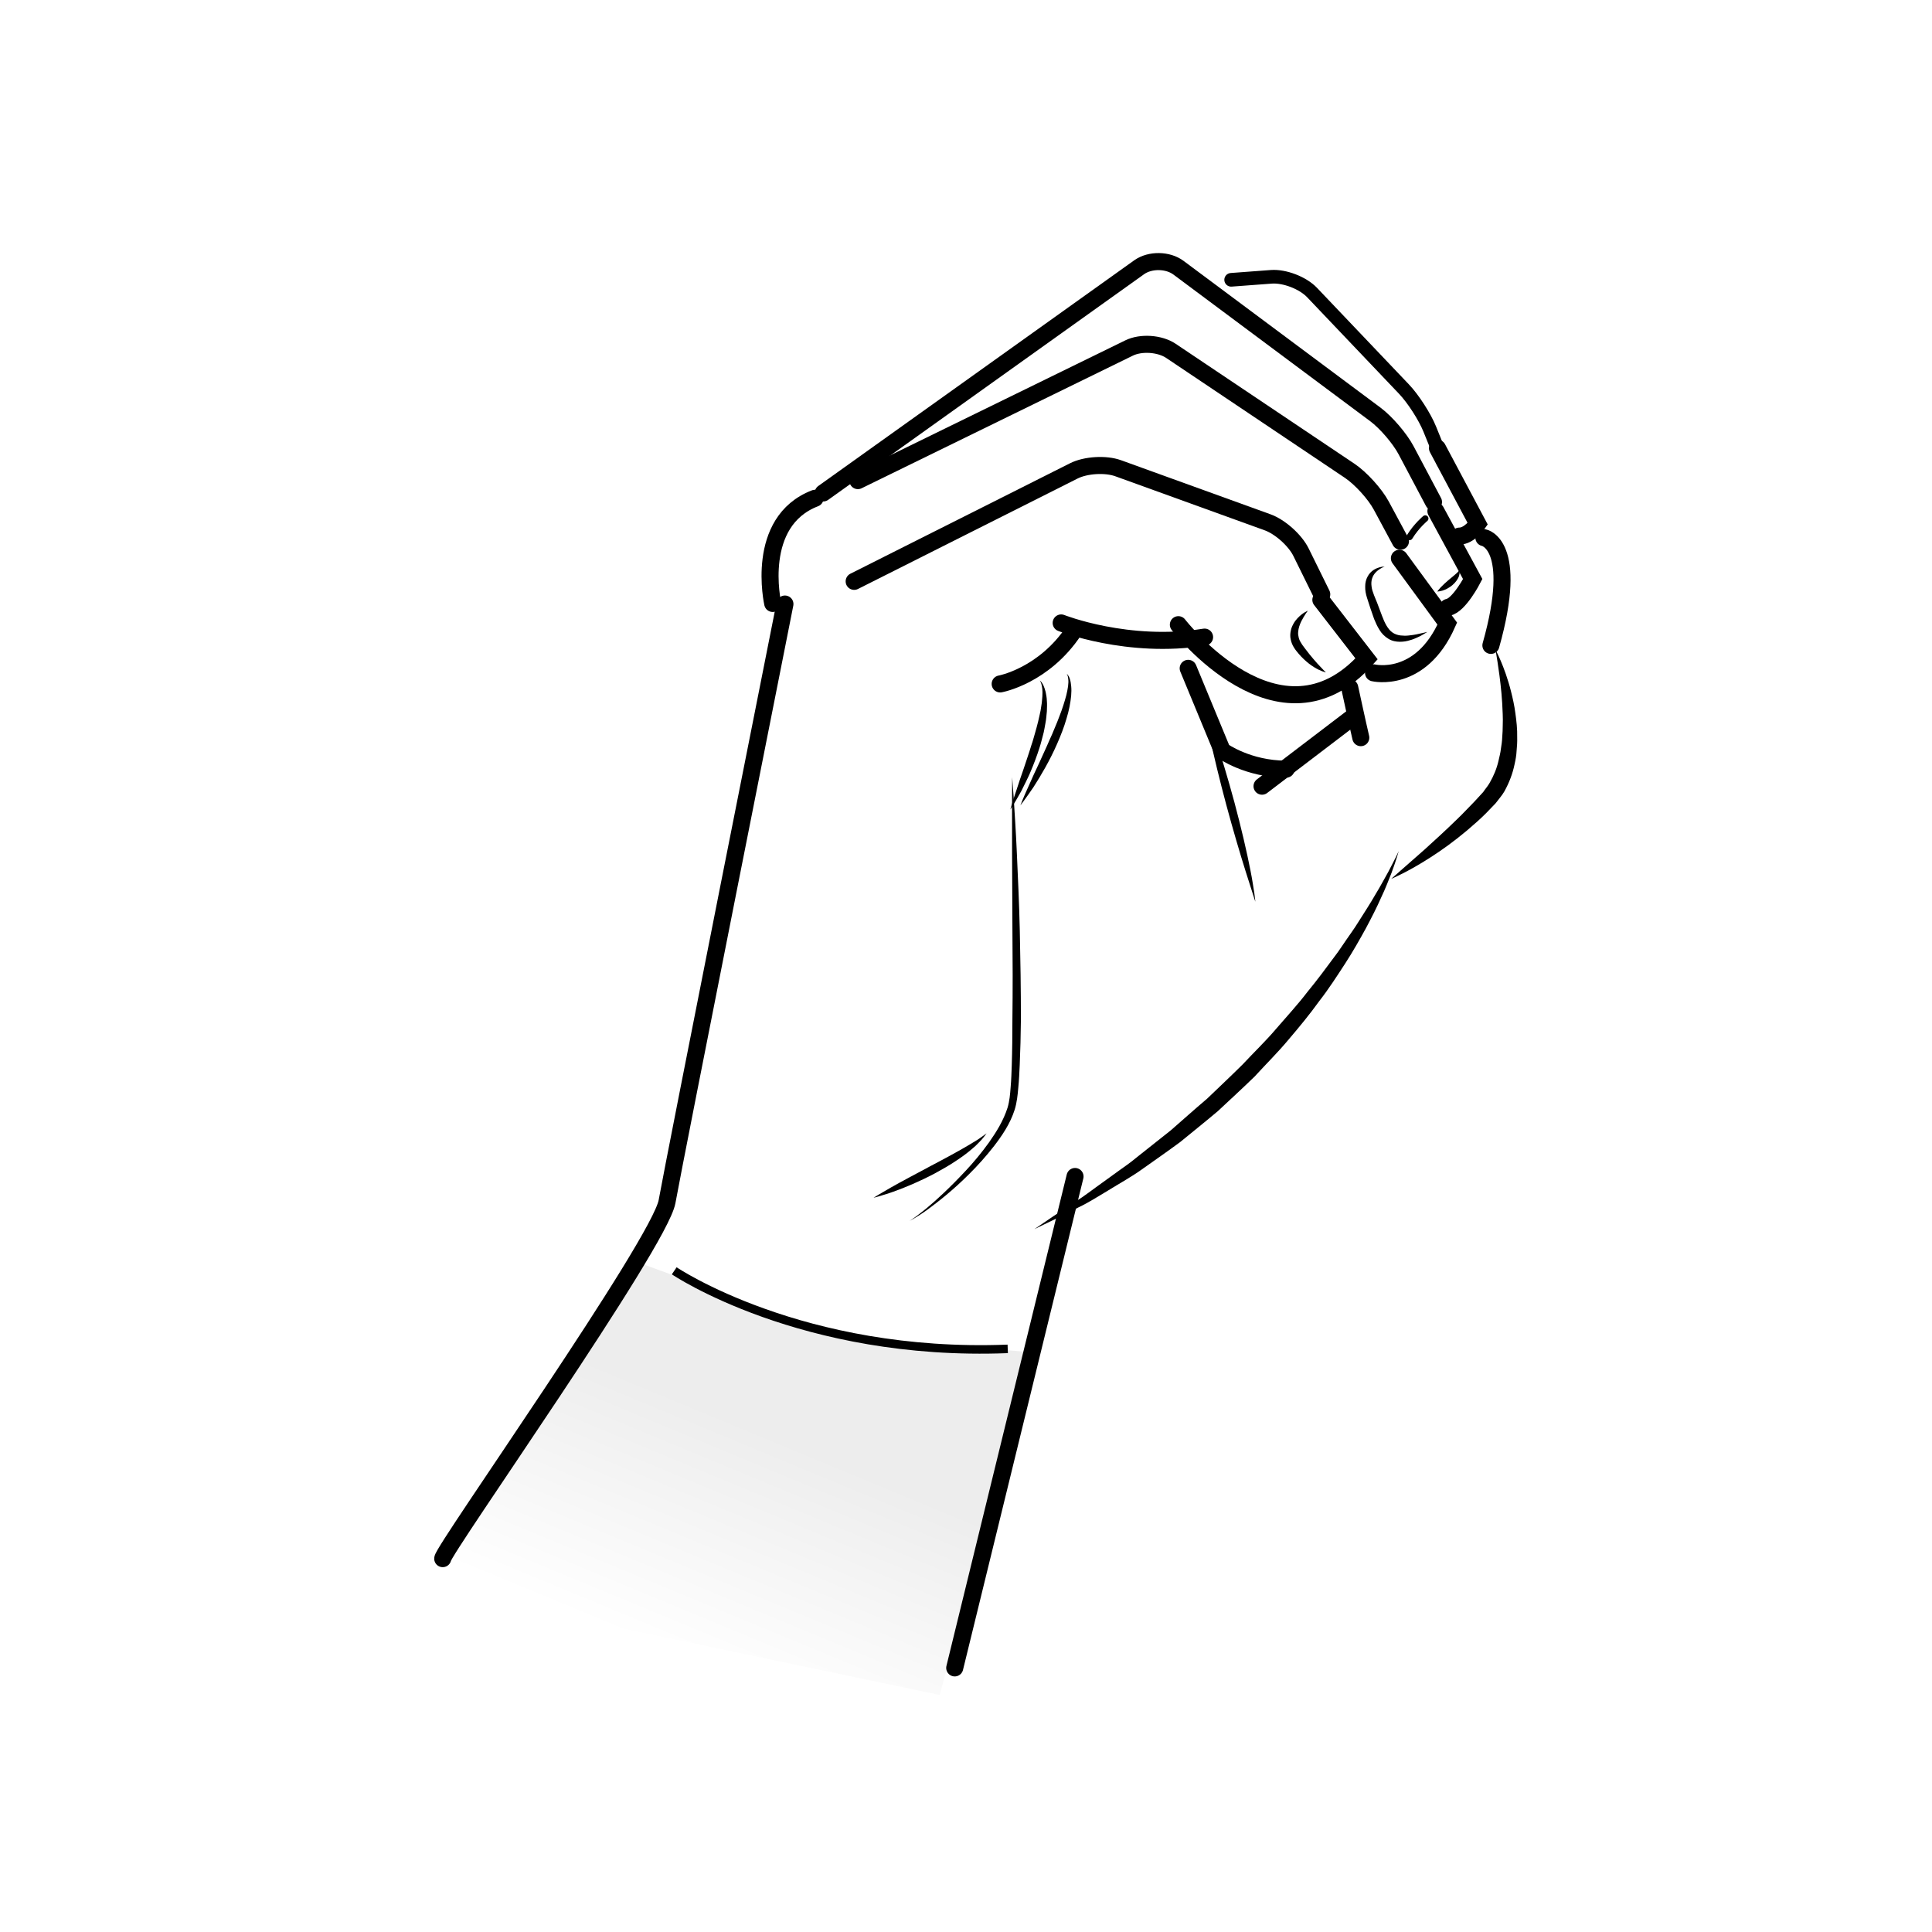 <?xml version="1.0" encoding="UTF-8"?>
<!-- Generator: Adobe Illustrator 18.1.1, SVG Export Plug-In . SVG Version: 6.00 Build 0)  -->
<svg xmlns="http://www.w3.org/2000/svg" xmlns:xlink="http://www.w3.org/1999/xlink" version="1.1" id="Lager_1" x="0px" y="0px" width="226.77px" height="226.77px" viewBox="0 0 226.77 226.77" enable-background="new 0 0 226.77 226.77" xml:space="preserve"><rect fill="#FFFFFF" x="0px" y="0px" width="226.77px" height="226.77px" />
<g>
	<linearGradient id="SVGID_1_" gradientUnits="userSpaceOnUse" x1="78.553" y1="194.245" x2="89.481" y2="167.867">
		<stop offset="0" style="stop-color:#FFFFFF" />
		<stop offset="1" style="stop-color:#EDEDED" />
	</linearGradient>
	<polygon fill="url(#SVGID_1_)" points="110.298,198.947 121.13,158.731 98.555,156.796 73.802,147.782 74.278,149.507    65.542,162.341 48.298,185.947  " />
	<path fill="none" stroke="#000000" d="M79.138,149.163c0,0,14.939,10.114,39.145,9.163" />
	<path fill="none" stroke="#000000" stroke-width="2" stroke-linecap="round" d="M51.964,182.947c0-1,25.462-37.012,26.333-41.917   c0.872-4.905,13.835-70.131,13.835-70.131" />
	<path fill="none" stroke="#000000" stroke-width="2" stroke-linecap="round" d="M90.697,70.831c0,0-2.174-9.604,4.972-12.347" />
	<g>
		<path fill="none" stroke="#000000" stroke-width="2" stroke-linecap="round" d="M100.258,68.237l25.788-12.968    c1.393-0.7,3.732-0.84,5.198-0.309l17.545,6.347c1.466,0.53,3.229,2.109,3.918,3.507l2.435,4.942" />
	</g>
	<path fill="none" stroke="#000000" stroke-width="2" stroke-linecap="round" d="M100.693,56.413l31.839-15.568   c1.401-0.685,3.606-0.534,4.9,0.334l20.999,14.088c1.295,0.869,2.958,2.703,3.697,4.075l2.253,4.187" />
	<path fill="none" stroke="#000000" stroke-width="1.6" stroke-linecap="round" d="M144.507,32.843l4.714-0.352   c1.555-0.116,3.706,0.713,4.781,1.842l10.795,11.343c1.075,1.129,2.433,3.236,3.018,4.681l1.557,3.846" />
	<path fill="none" stroke="#000000" stroke-width="2" stroke-linecap="round" d="M96.623,57.861l37.107-26.506   c1.277-0.894,3.345-0.863,4.595,0.068l23.113,17.223c1.25,0.932,2.87,2.821,3.6,4.198l3.221,6.078" />
	<path fill="none" stroke="#000000" stroke-width="2" stroke-linecap="round" d="M117.396,80.277c0,0,5.121-0.918,8.678-6.291" />
	<path fill="none" stroke="#000000" stroke-width="2" stroke-linecap="round" d="M124.556,73.118c0,0,7.835,3.112,16.833,1.663" />
	<path fill="none" stroke="#000000" stroke-width="2" stroke-linecap="round" d="M138.311,73.322c0,0,11.896,15.439,22.091,4.013   l-5.366-6.929" />
	<path fill="none" stroke="#000000" stroke-width="2" stroke-linecap="round" d="M161.218,78.976c0,0,5.51,1.321,8.657-5.776   l-5.619-7.674" />
	<path fill="none" stroke="#000000" stroke-width="2" stroke-linecap="round" d="M168.542,59.994l4.32,7.974   c0,0-1.589,3.089-2.902,3.322" />
	<path fill="none" stroke="#000000" stroke-width="2" stroke-linecap="round" d="M139.464,78.447l4,9.667c0,0,3,2.167,7.5,2.167" />
	<line fill="none" stroke="#000000" stroke-width="2" stroke-linecap="round" x1="148.131" y1="92.28" x2="158.631" y2="84.28" />
	<path fill="none" stroke="#000000" stroke-width="2" stroke-linecap="round" d="M158.426,80.716c0,0,0.916,4.239,1.299,5.868" />
	<g>
		<path d="M122.053,79.877c0,0,0.224,0.149,0.417,0.565c0.098,0.206,0.18,0.467,0.263,0.775c0.06,0.307,0.135,0.661,0.143,1.046    c0.041,0.389,0.011,0.802,0,1.245c-0.05,0.433-0.07,0.903-0.165,1.369c-0.093,0.466-0.155,0.96-0.296,1.438    c-0.13,0.481-0.244,0.977-0.404,1.455c-0.306,0.963-0.662,1.905-1.033,2.773c-0.172,0.439-0.385,0.843-0.568,1.234    c-0.184,0.39-0.367,0.755-0.541,1.089c-0.358,0.663-0.696,1.196-0.913,1.577c-0.227,0.377-0.369,0.585-0.369,0.585    s0.062-0.246,0.191-0.666c0.139-0.416,0.31-1.02,0.563-1.723c0.221-0.715,0.512-1.534,0.814-2.412    c0.285-0.883,0.622-1.812,0.901-2.755c0.168-0.464,0.288-0.939,0.425-1.403c0.141-0.463,0.252-0.921,0.368-1.366    c0.115-0.445,0.191-0.877,0.288-1.287c0.05-0.411,0.146-0.802,0.166-1.162c0.079-0.722,0.083-1.336-0.018-1.75    C122.206,80.086,122.053,79.877,122.053,79.877z" />
	</g>
	<g>
		<path d="M118.807,91.231c0,0,0.065,0.889,0.178,2.444c0.09,1.556,0.255,3.778,0.369,6.447c0.113,2.669,0.272,5.783,0.346,9.123    c0.076,3.339,0.13,6.903,0.13,10.47c-0.02,1.784-0.062,3.568-0.14,5.327c-0.044,0.88-0.078,1.752-0.167,2.62    c-0.073,0.856-0.161,1.747-0.427,2.596c-0.525,1.654-1.502,3.067-2.433,4.28c-0.955,1.222-1.935,2.306-2.89,3.252    c-1.897,1.906-3.671,3.279-4.927,4.207c-0.635,0.457-1.159,0.78-1.517,0.995c-0.367,0.2-0.563,0.306-0.563,0.306    s0.186-0.122,0.534-0.352c0.34-0.242,0.823-0.616,1.427-1.104c1.2-0.986,2.831-2.5,4.64-4.442    c0.907-0.969,1.829-2.073,2.711-3.297c0.874-1.242,1.704-2.568,2.191-4.105c0.222-0.745,0.297-1.562,0.358-2.413    c0.076-0.842,0.099-1.709,0.131-2.58c0.056-1.743,0.072-3.52,0.074-5.297c0.044-3.554,0.036-7.113,0.003-10.449    c-0.015-3.337-0.029-6.452-0.041-9.122c-0.001-2.671-0.002-4.897-0.003-6.455C118.801,92.122,118.807,91.231,118.807,91.231z" />
	</g>
	<g>
		<path d="M102.535,140.586c0,0,0.205-0.133,0.568-0.348c0.364-0.212,0.884-0.514,1.508-0.877c0.627-0.354,1.36-0.759,2.151-1.178    c0.788-0.421,1.628-0.871,2.469-1.321c0.844-0.438,1.681-0.891,2.461-1.317c0.782-0.425,1.505-0.832,2.114-1.199    c0.612-0.363,1.121-0.676,1.453-0.928c0.333-0.25,0.539-0.388,0.539-0.388s-0.138,0.196-0.406,0.531    c-0.13,0.173-0.314,0.353-0.521,0.566c-0.204,0.218-0.443,0.457-0.728,0.684c-0.55,0.483-1.235,0.994-1.997,1.488    c-0.754,0.51-1.599,0.982-2.447,1.445c-1.708,0.905-3.486,1.656-4.851,2.136c-0.68,0.248-1.265,0.407-1.668,0.534    C102.773,140.534,102.535,140.586,102.535,140.586z" />
	</g>
	<g>
		<path d="M141.289,82.857c0,0,0.141,0.346,0.365,0.959c0.214,0.615,0.547,1.487,0.895,2.547c0.711,2.116,1.572,4.961,2.347,7.831    c0.768,2.871,1.449,5.766,1.874,7.96c0.22,1.095,0.352,2.02,0.456,2.664c0.093,0.647,0.118,1.02,0.118,1.02    s-0.452-1.417-1.131-3.543c-0.67-2.126-1.509-4.975-2.282-7.842c-0.767-2.869-1.467-5.757-1.933-7.939    c-0.24-1.089-0.399-2.008-0.53-2.646C141.346,83.226,141.289,82.857,141.289,82.857z" />
	</g>
	<path fill="none" stroke="#000000" stroke-width="2" stroke-linecap="round" d="M168.725,52.608l4.726,8.88   c0,0-0.987,1.436-2.154,1.436" />
	<path fill="none" stroke="#000000" stroke-width="2" stroke-linecap="round" d="M174.169,63.104c0,0,4.191,0.719,0.826,12.649" />
	<g>
		<path d="M175.537,76.264c0,0,0.252,0.459,0.613,1.303c0.18,0.422,0.385,0.94,0.595,1.545c0.203,0.606,0.429,1.295,0.616,2.063    c0.192,0.767,0.387,1.607,0.503,2.515c0.129,0.904,0.242,1.873,0.218,2.888c0.016,0.506-0.02,1.025-0.07,1.552    c-0.021,0.527-0.123,1.06-0.242,1.595c-0.218,1.072-0.627,2.144-1.186,3.156c-0.286,0.5-0.689,0.939-1.033,1.402    c-0.363,0.377-0.724,0.753-1.082,1.126c-0.743,0.752-1.518,1.418-2.266,2.058c-1.507,1.271-3.001,2.34-4.323,3.184    c-2.637,1.706-4.583,2.505-4.583,2.505s1.555-1.368,3.888-3.419c1.145-1.034,2.469-2.243,3.836-3.575    c0.693-0.659,1.358-1.385,2.046-2.081c0.339-0.369,0.68-0.74,1.023-1.113c0.25-0.376,0.556-0.707,0.775-1.107    c0.454-0.79,0.82-1.655,1.026-2.575c0.104-0.459,0.225-0.911,0.277-1.381c0.076-0.463,0.142-0.925,0.158-1.39    c0.038-0.461,0.057-0.917,0.059-1.369c0.011-0.45,0.023-0.893-0.003-1.325c-0.026-0.864-0.083-1.688-0.148-2.449    c-0.141-1.523-0.324-2.8-0.465-3.695C175.632,76.78,175.537,76.264,175.537,76.264z" />
	</g>
	<g>
		<path d="M164.173,99.905c0,0-0.25,0.953-0.851,2.575c-0.328,0.796-0.686,1.789-1.21,2.872c-0.484,1.105-1.101,2.315-1.8,3.626    c-0.715,1.299-1.506,2.704-2.431,4.132c-0.93,1.425-1.899,2.941-3.042,4.407c-1.084,1.511-2.306,2.994-3.572,4.48    c-1.246,1.504-2.664,2.894-4.001,4.359c-1.42,1.383-2.885,2.72-4.307,4.054c-1.489,1.26-2.993,2.454-4.426,3.632    c-1.492,1.104-2.966,2.127-4.353,3.108c-1.374,0.999-2.797,1.761-4.051,2.546c-1.269,0.762-2.413,1.489-3.505,2.003    c-1.074,0.539-2.01,1.009-2.781,1.396c-1.549,0.75-2.434,1.178-2.434,1.178s0.814-0.554,2.238-1.524    c0.716-0.473,1.585-1.047,2.581-1.705c1.017-0.622,2.075-1.463,3.271-2.309c0.593-0.429,1.211-0.876,1.851-1.339    c0.641-0.459,1.315-0.917,1.958-1.458c1.311-1.04,2.695-2.137,4.125-3.272c1.377-1.198,2.777-2.46,4.238-3.695    c1.38-1.325,2.798-2.655,4.176-4.023c1.324-1.419,2.733-2.764,3.969-4.223c1.245-1.45,2.528-2.831,3.632-4.282    c1.159-1.408,2.207-2.822,3.201-4.169c0.516-0.661,0.942-1.353,1.398-1.996c0.441-0.652,0.903-1.262,1.282-1.885    c0.78-1.235,1.516-2.36,2.107-3.393c0.62-1.018,1.102-1.937,1.526-2.685c0.385-0.764,0.718-1.354,0.909-1.772    C164.068,100.127,164.173,99.905,164.173,99.905z" />
	</g>
	
		<line fill="none" stroke="#000000" stroke-width="2" stroke-linecap="round" x1="126.183" y1="138.091" x2="112.061" y2="195.772" />
	<g>
		<path d="M153.503,71.69c0,0-0.378,0.483-0.755,1.22c-0.18,0.37-0.345,0.811-0.374,1.26c-0.025,0.224,0.008,0.448,0.064,0.665    c0.05,0.219,0.147,0.434,0.286,0.634c0.086,0.178,0.318,0.469,0.465,0.666c0.167,0.216,0.332,0.429,0.491,0.635    c0.33,0.409,0.653,0.783,0.938,1.103c0.574,0.632,1.008,1.049,1.008,1.049s-0.605-0.122-1.374-0.606    c-0.386-0.235-0.81-0.556-1.219-0.947c-0.2-0.199-0.414-0.399-0.604-0.637c-0.202-0.255-0.354-0.407-0.554-0.735    c-0.179-0.284-0.315-0.616-0.379-0.955c-0.079-0.337-0.056-0.69,0.01-1.001c0.054-0.318,0.187-0.595,0.32-0.838    c0.134-0.244,0.296-0.446,0.453-0.619C152.918,71.895,153.503,71.69,153.503,71.69z" />
	</g>
	<g>
		<path d="M162.52,66.501c0,0-0.219,0.073-0.544,0.276c-0.315,0.202-0.754,0.559-0.923,1.116c-0.091,0.273-0.112,0.587-0.067,0.923    c0.029,0.334,0.155,0.688,0.292,1.048c0.136,0.373,0.333,0.774,0.478,1.196c0.153,0.408,0.309,0.822,0.465,1.236    c0.303,0.805,0.671,1.559,1.217,1.942c0.272,0.193,0.595,0.301,0.931,0.347c0.335,0.037,0.678,0.047,0.996,0.004    c0.637-0.061,1.186-0.186,1.564-0.279c0.386-0.087,0.606-0.136,0.606-0.136S167.34,74.29,167,74.494    c-0.172,0.101-0.382,0.223-0.641,0.327c-0.254,0.117-0.544,0.247-0.888,0.331c-0.333,0.11-0.725,0.176-1.152,0.177    c-0.425-0.001-0.918-0.08-1.351-0.347c-0.424-0.259-0.809-0.631-1.049-1.051c-0.267-0.413-0.452-0.846-0.63-1.274    c-0.316-0.877-0.581-1.676-0.841-2.505c-0.135-0.429-0.221-0.869-0.206-1.304c-0.008-0.429,0.1-0.852,0.288-1.187    c0.372-0.697,0.992-0.952,1.365-1.064C162.291,66.489,162.52,66.501,162.52,66.501z" />
	</g>
	<path fill="none" stroke="#000000" stroke-width="0.75" stroke-linecap="round" d="M167.291,60.86c0,0-1.033,0.85-1.843,2.169" />
	<g>
		<path d="M168.702,69.43c0,0,0.15-0.209,0.386-0.471c0.239-0.258,0.57-0.561,0.899-0.845c0.335-0.279,0.664-0.544,0.907-0.763    c0.112-0.113,0.24-0.204,0.294-0.288c0.067-0.079,0.118-0.128,0.118-0.128s0.071,0.258-0.044,0.64    c-0.113,0.376-0.419,0.796-0.79,1.11c-0.374,0.314-0.808,0.533-1.158,0.637C168.961,69.425,168.702,69.43,168.702,69.43z" />
	</g>
	<g>
		<path d="M125.207,79.083c0,0,0.057,0.035,0.133,0.138c0.074,0.101,0.181,0.265,0.241,0.496c0.076,0.228,0.123,0.515,0.152,0.845    c0.033,0.332,0.029,0.705-0.006,1.11c-0.077,0.805-0.252,1.736-0.55,2.69c-0.275,0.964-0.665,1.955-1.089,2.926    c-0.848,1.945-1.921,3.769-2.779,5.097c-0.437,0.66-0.839,1.187-1.102,1.566c-0.272,0.374-0.439,0.58-0.439,0.58    s0.091-0.251,0.27-0.676c0.188-0.421,0.431-1.035,0.767-1.745c0.314-0.722,0.695-1.554,1.115-2.437    c0.389-0.897,0.856-1.828,1.254-2.786c0.224-0.469,0.426-0.946,0.614-1.418c0.198-0.47,0.394-0.93,0.557-1.385    c0.356-0.901,0.621-1.758,0.818-2.501c0.082-0.373,0.163-0.716,0.2-1.025c0.039-0.307,0.053-0.581,0.028-0.8    c-0.016-0.222-0.054-0.395-0.098-0.508C125.252,79.136,125.207,79.083,125.207,79.083z" />
	</g>
</g>
</svg>
